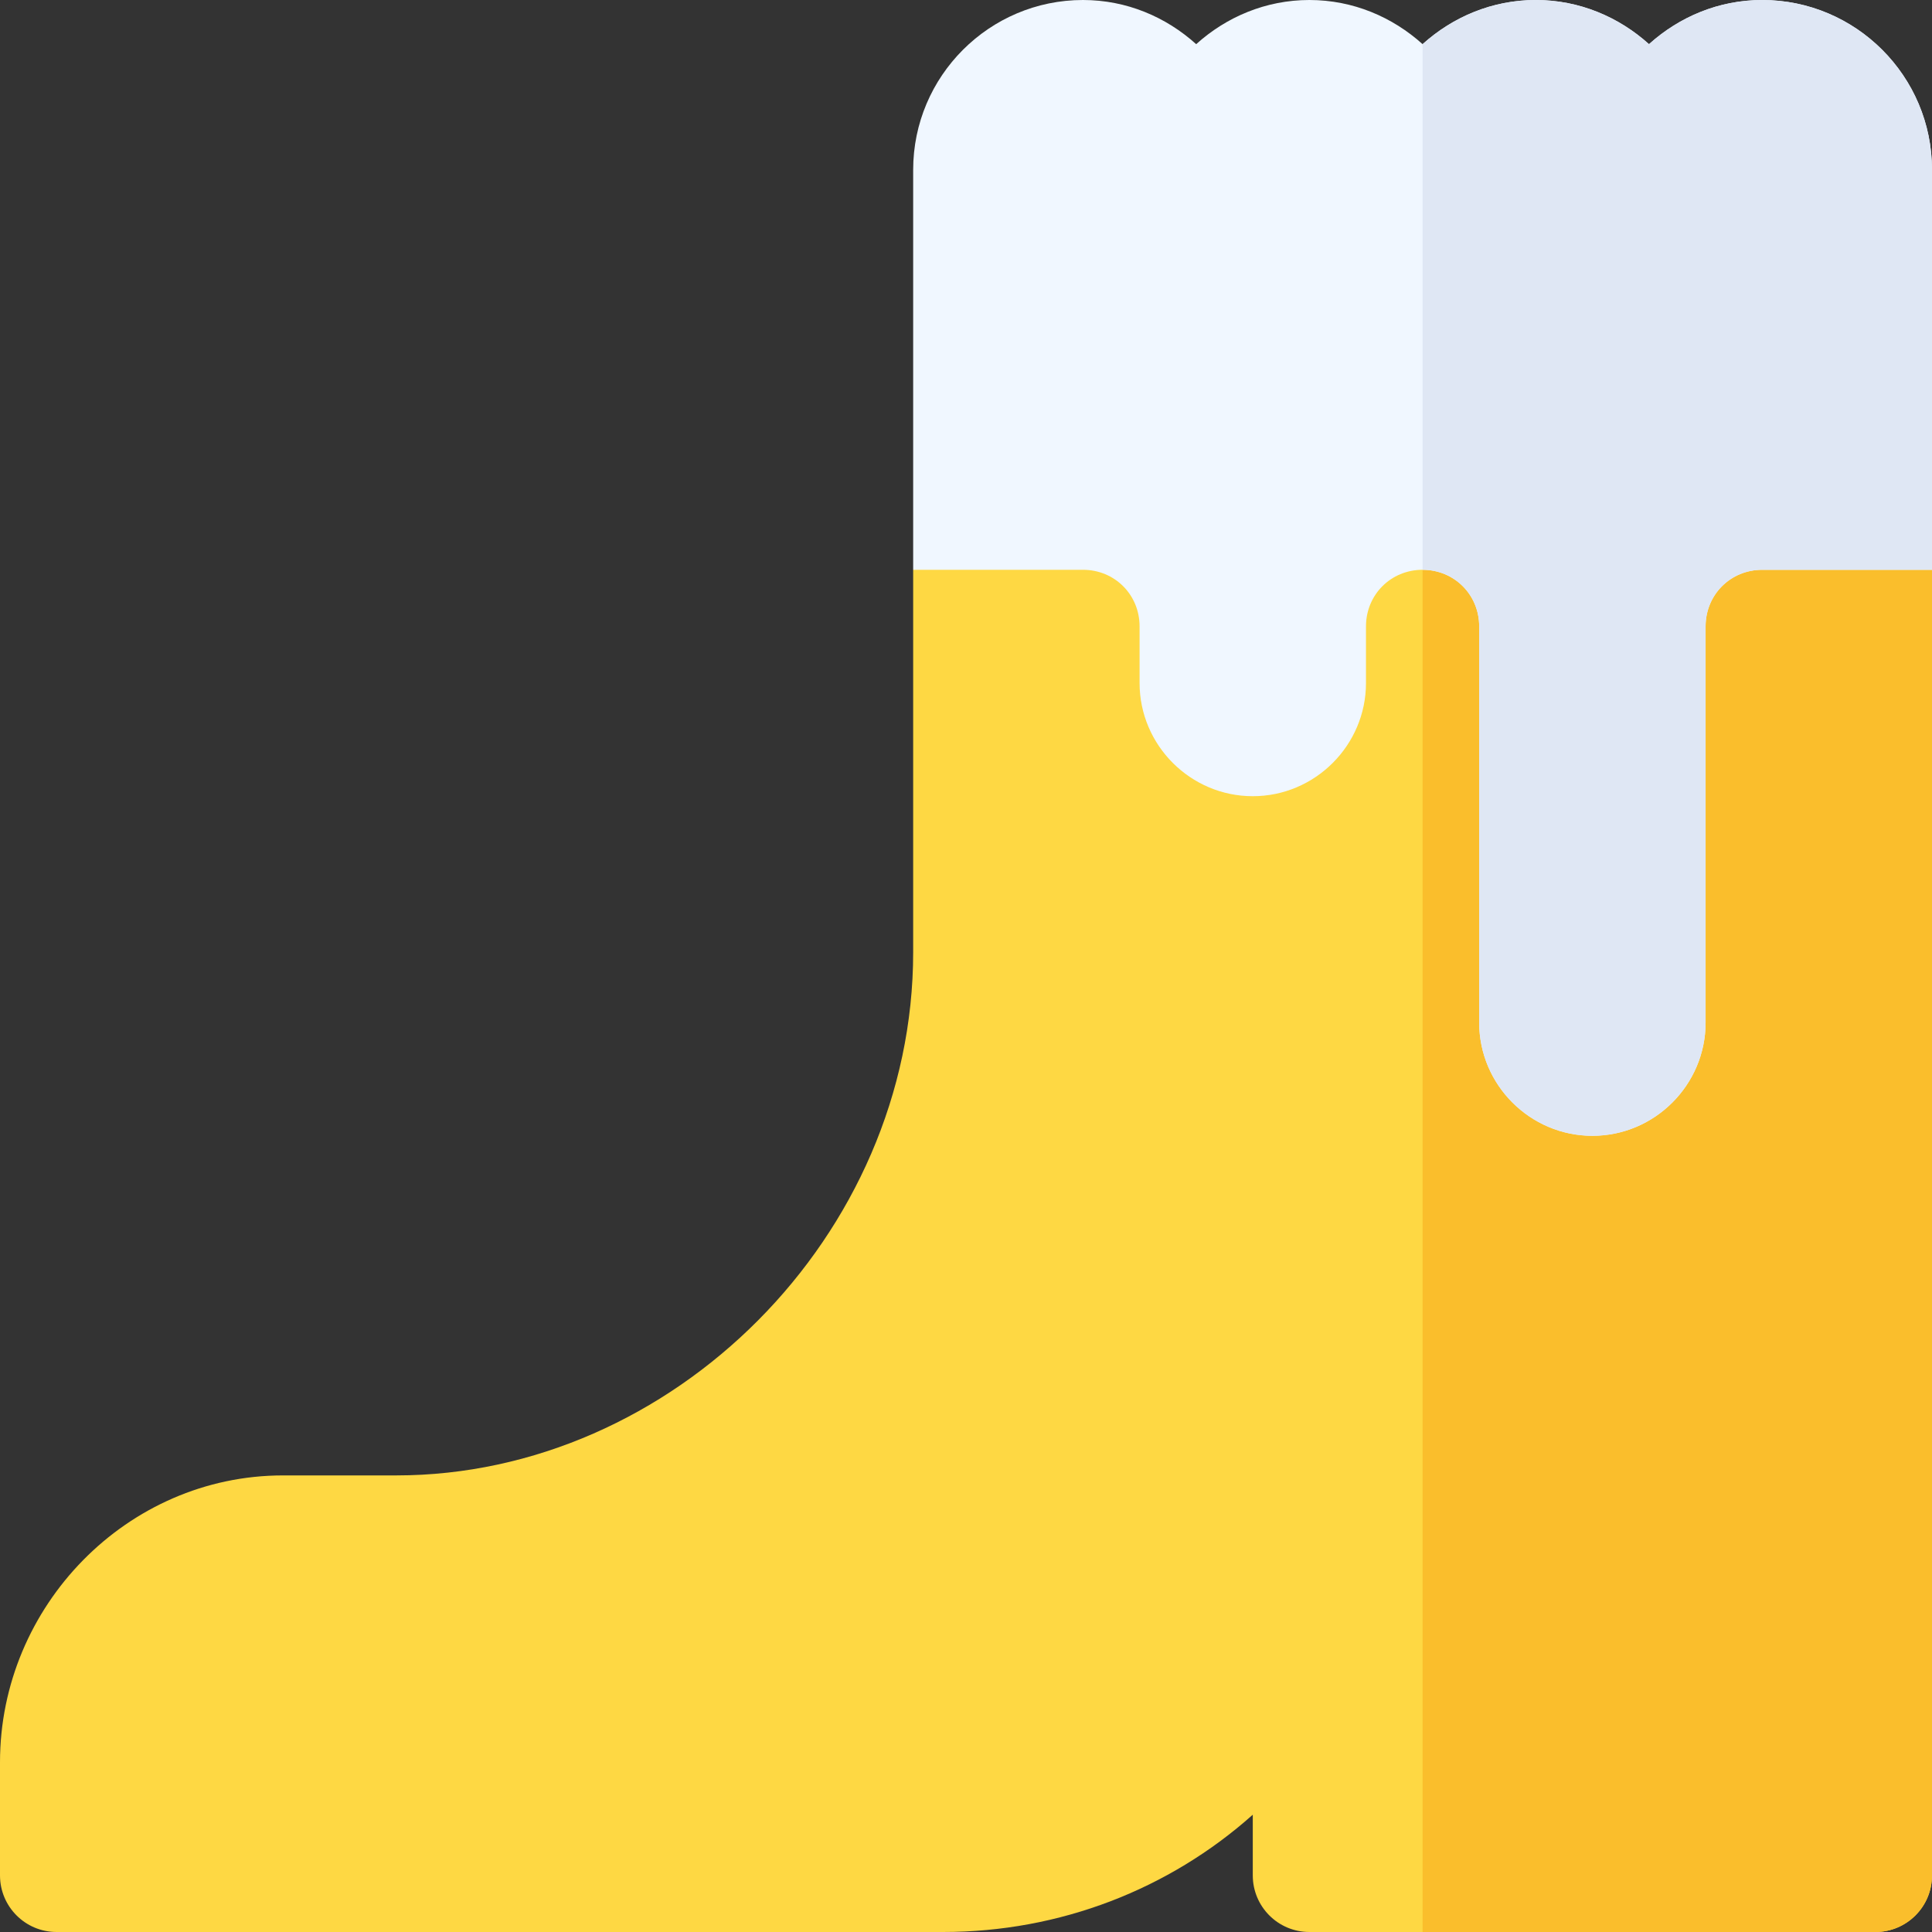 <svg id="Capa_1" enable-background="new 0 0 512 512" height="512" viewBox="0 0 512 512" width="512" xmlns="http://www.w3.org/2000/svg"><rect x="0" y="0" width="512" height="512" fill="#333333" stroke="none"/><g><path d="m467 121h-90-90l-45 30v101.353c0 75.161-63.816 138.647-137 138.647h-30c-41.353 0-75 34.647-75 76v30c0 8.291 6.709 15 15 15h234.91c30.996 0 59.927-11.323 82.09-31.084v16.084c0 8.291 6.709 15 15 15h30 120c8.291 0 15-6.709 15-15v-346z" fill="#fed843"/><path d="m512 497v-346l-45-30h-90v391h120c8.291 0 15-6.709 15-15z" fill="#fabe2c"/><path d="m467 0c-11.565 0-22.02 4.508-30 11.704-7.98-7.196-18.435-11.704-30-11.704s-22.02 4.508-30 11.704c-7.98-7.196-18.435-11.704-30-11.704s-22.02 4.508-30 11.704c-7.98-7.196-18.435-11.704-30-11.704-24.814 0-45 20.186-45 45v106h45c8.401 0 15 6.599 15 15v15c0 16.5 13.499 30 30 30s30-13.5 30-30v-15c0-8.401 6.599-15 15-15s15 6.599 15 15v105c0 16.5 13.499 30 30 30s30-13.5 30-30v-105c0-8.401 6.599-15 15-15h45v-106c0-24.814-20.186-45-45-45z" fill="#f0f7ff"/><path d="m392 166v105c0 16.5 13.499 30 30 30s30-13.5 30-30v-105c0-8.401 6.599-15 15-15h45v-106c0-24.814-20.186-45-45-45-11.565 0-22.02 4.508-30 11.704-7.98-7.196-18.435-11.704-30-11.704s-22.02 4.508-30 11.704v139.296c8.401 0 15 6.599 15 15z" fill="#dfe7f4"/></g></svg>